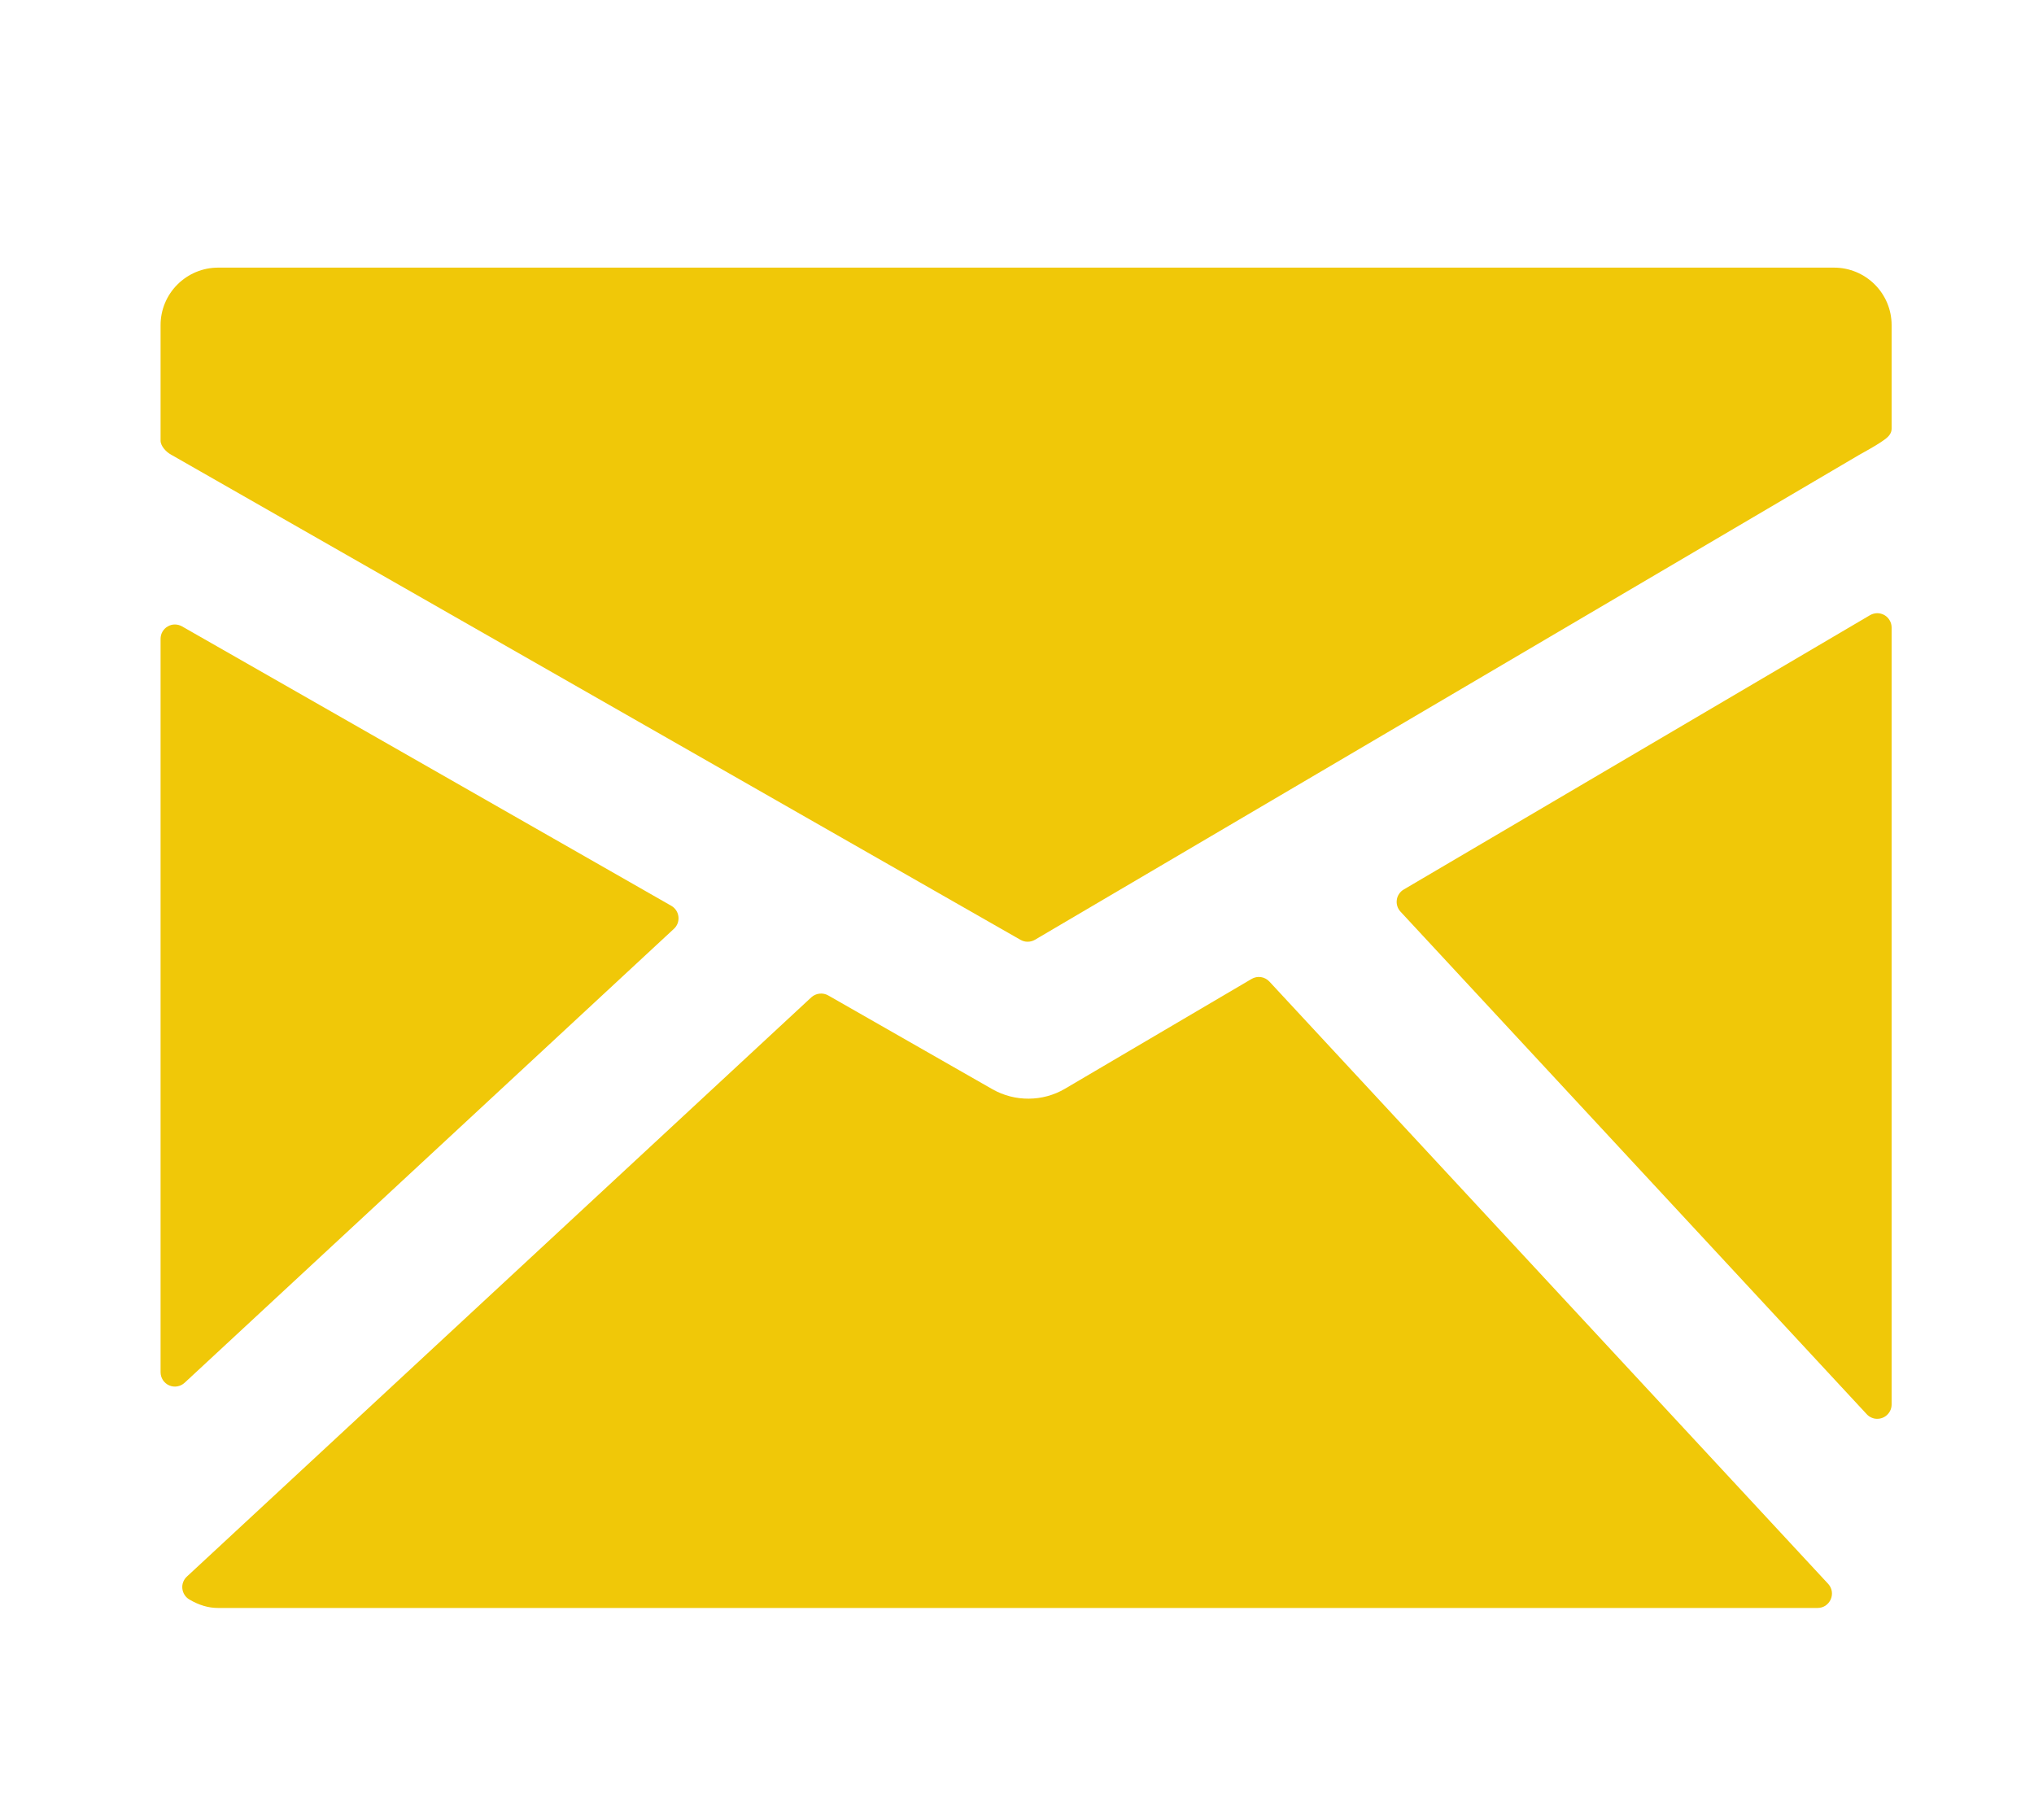 <svg width="38" height="34" viewBox="0 0 38 34" fill="none" xmlns="http://www.w3.org/2000/svg">
<path d="M34.267 5H4.074C3.789 5 3.516 5.114 3.315 5.315C3.113 5.516 3 5.789 3 6.074V8.234C3 8.334 3.108 8.448 3.196 8.494L19.066 17.559C19.107 17.582 19.153 17.595 19.2 17.594C19.248 17.594 19.295 17.581 19.336 17.557L34.726 8.503C34.813 8.455 35.042 8.327 35.128 8.268C35.233 8.197 35.34 8.133 35.34 8.006V6.074C35.34 5.789 35.227 5.516 35.025 5.315C34.824 5.114 34.551 5 34.267 5ZM35.206 11.492C35.165 11.468 35.118 11.456 35.07 11.456C35.023 11.457 34.976 11.47 34.935 11.494L26.226 16.618C26.191 16.638 26.161 16.666 26.139 16.699C26.116 16.733 26.101 16.77 26.096 16.81C26.09 16.85 26.093 16.89 26.105 16.929C26.117 16.967 26.137 17.002 26.165 17.032L34.876 26.422C34.9 26.449 34.931 26.47 34.965 26.485C34.998 26.5 35.035 26.508 35.072 26.507C35.143 26.507 35.211 26.479 35.261 26.429C35.312 26.378 35.34 26.31 35.34 26.239V11.725C35.34 11.678 35.328 11.631 35.304 11.591C35.281 11.55 35.247 11.515 35.206 11.492ZM23.716 18.339C23.674 18.294 23.619 18.264 23.558 18.255C23.498 18.246 23.436 18.258 23.383 18.289L19.892 20.343C19.688 20.462 19.456 20.525 19.22 20.526C18.984 20.528 18.751 20.468 18.545 20.352L15.473 18.597C15.423 18.569 15.366 18.557 15.309 18.564C15.252 18.57 15.199 18.595 15.157 18.633L3.491 29.455C3.46 29.483 3.437 29.519 3.422 29.558C3.407 29.597 3.402 29.64 3.407 29.681C3.412 29.723 3.426 29.763 3.449 29.798C3.472 29.833 3.502 29.862 3.538 29.883C3.72 29.99 3.895 30.041 4.073 30.041H33.957C34.01 30.041 34.061 30.026 34.105 29.997C34.148 29.968 34.182 29.927 34.203 29.879C34.224 29.831 34.23 29.778 34.222 29.727C34.213 29.676 34.189 29.628 34.154 29.59L23.716 18.339ZM12.59 17.353C12.621 17.325 12.645 17.289 12.66 17.25C12.674 17.21 12.68 17.168 12.675 17.126C12.67 17.084 12.656 17.044 12.633 17.009C12.61 16.974 12.579 16.944 12.542 16.923L3.4 11.702C3.359 11.679 3.313 11.667 3.266 11.667C3.219 11.667 3.173 11.68 3.133 11.704C3.092 11.727 3.059 11.761 3.035 11.802C3.012 11.842 3 11.889 3 11.935V25.636C3 25.688 3.015 25.739 3.043 25.783C3.072 25.827 3.113 25.862 3.161 25.883C3.209 25.904 3.262 25.91 3.313 25.901C3.365 25.892 3.413 25.868 3.451 25.832L12.59 17.353Z" fill="#F0C808"/>
</svg>
